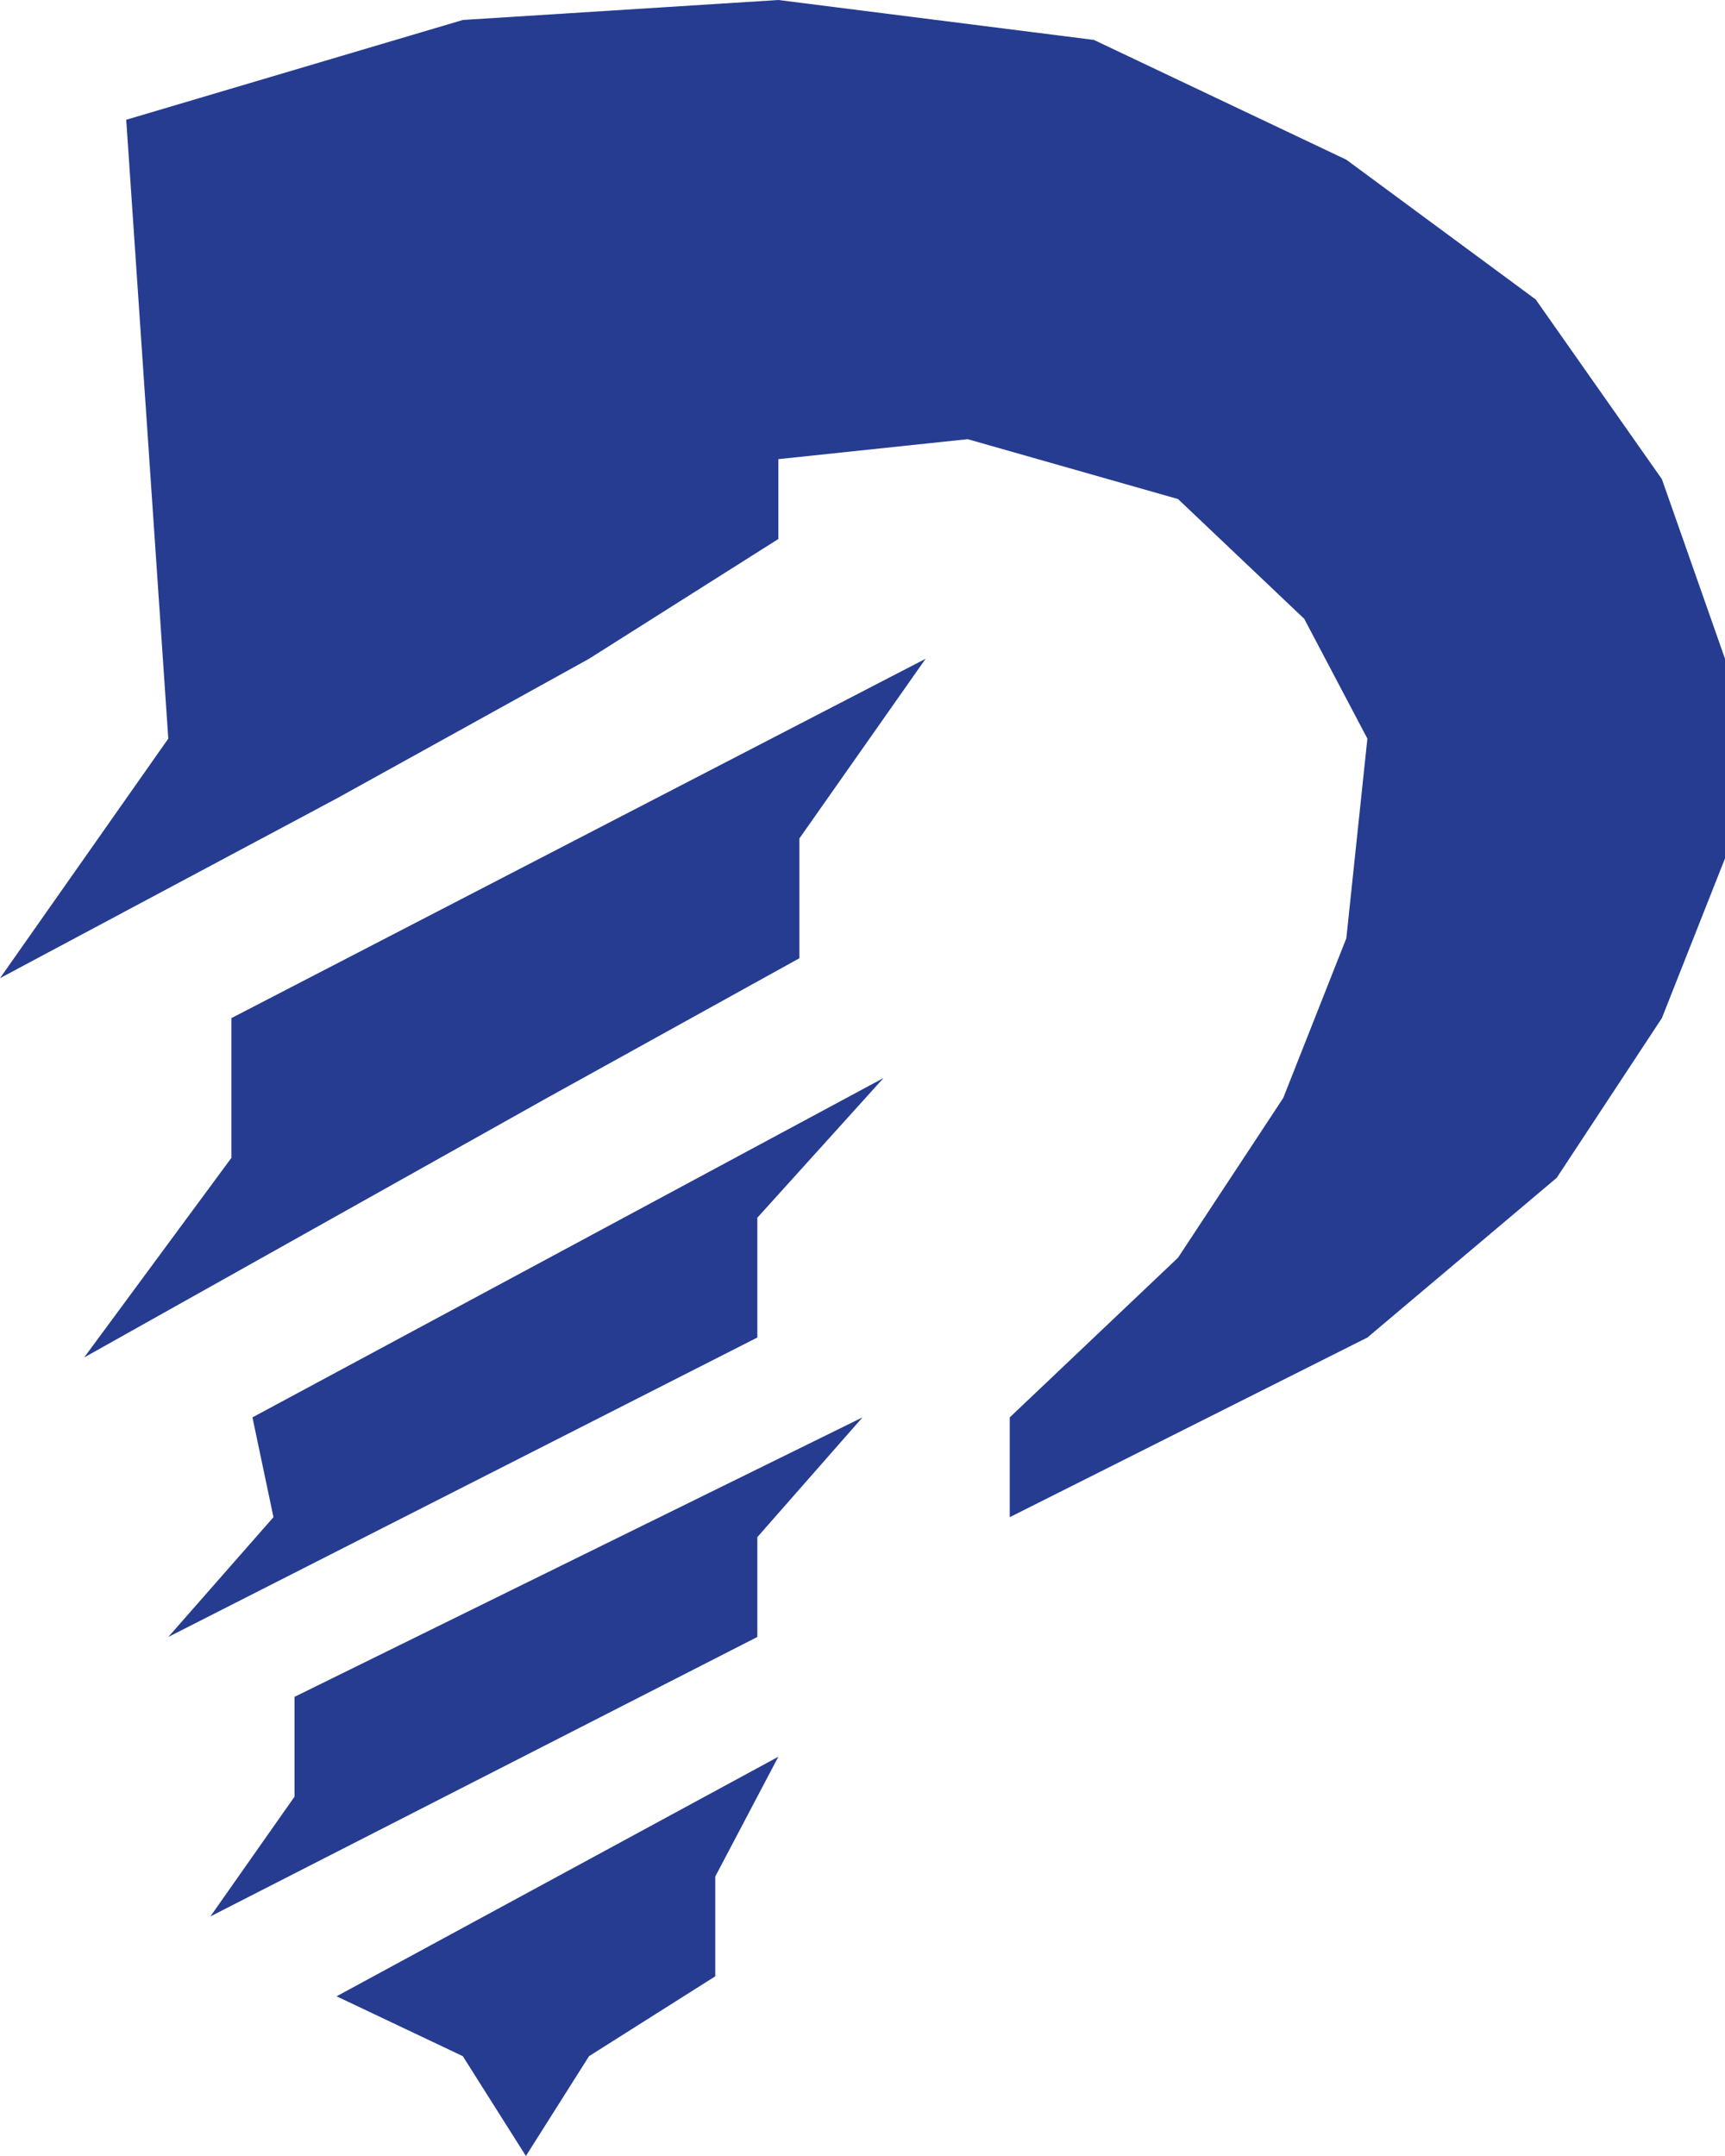 <svg width="64" height="80" viewBox="0 0 64 80" fill="none" xmlns="http://www.w3.org/2000/svg">
<path d="M6.244 27.407L0 36.296L12.488 29.63L21.854 24.444L28.878 20V17.037L35.902 16.296L43.707 18.518L48.39 22.963L50.732 27.407L49.951 34.815L47.61 40.741L43.707 46.667L37.463 52.593V56.296L50.732 49.63L57.756 43.704L61.658 37.778L64 31.852V24.444L61.658 17.778L56.976 11.111L49.951 5.926L40.585 1.481L28.878 0L17.171 0.741L4.683 4.444L6.244 27.407Z" fill="#263C91"/>
<path d="M8.585 37.778L34.342 24.444L29.659 31.111V35.556L20.293 40.741L3.122 50.37L8.585 42.963V37.778Z" fill="#263C91"/>
<path d="M9.366 52.593L32.781 40L28.098 45.185V49.63L6.244 60.741L10.146 56.296L9.366 52.593Z" fill="#263C91"/>
<path d="M28.098 57.037L32 52.593L10.927 62.963V66.667L7.805 71.111L28.098 60.741V57.037Z" fill="#263C91"/>
<path d="M26.537 69.63L28.878 65.185L12.488 74.074L17.171 76.296L19.512 80L21.854 76.296L26.537 73.333V69.63Z" fill="#263C91"/>
</svg>
